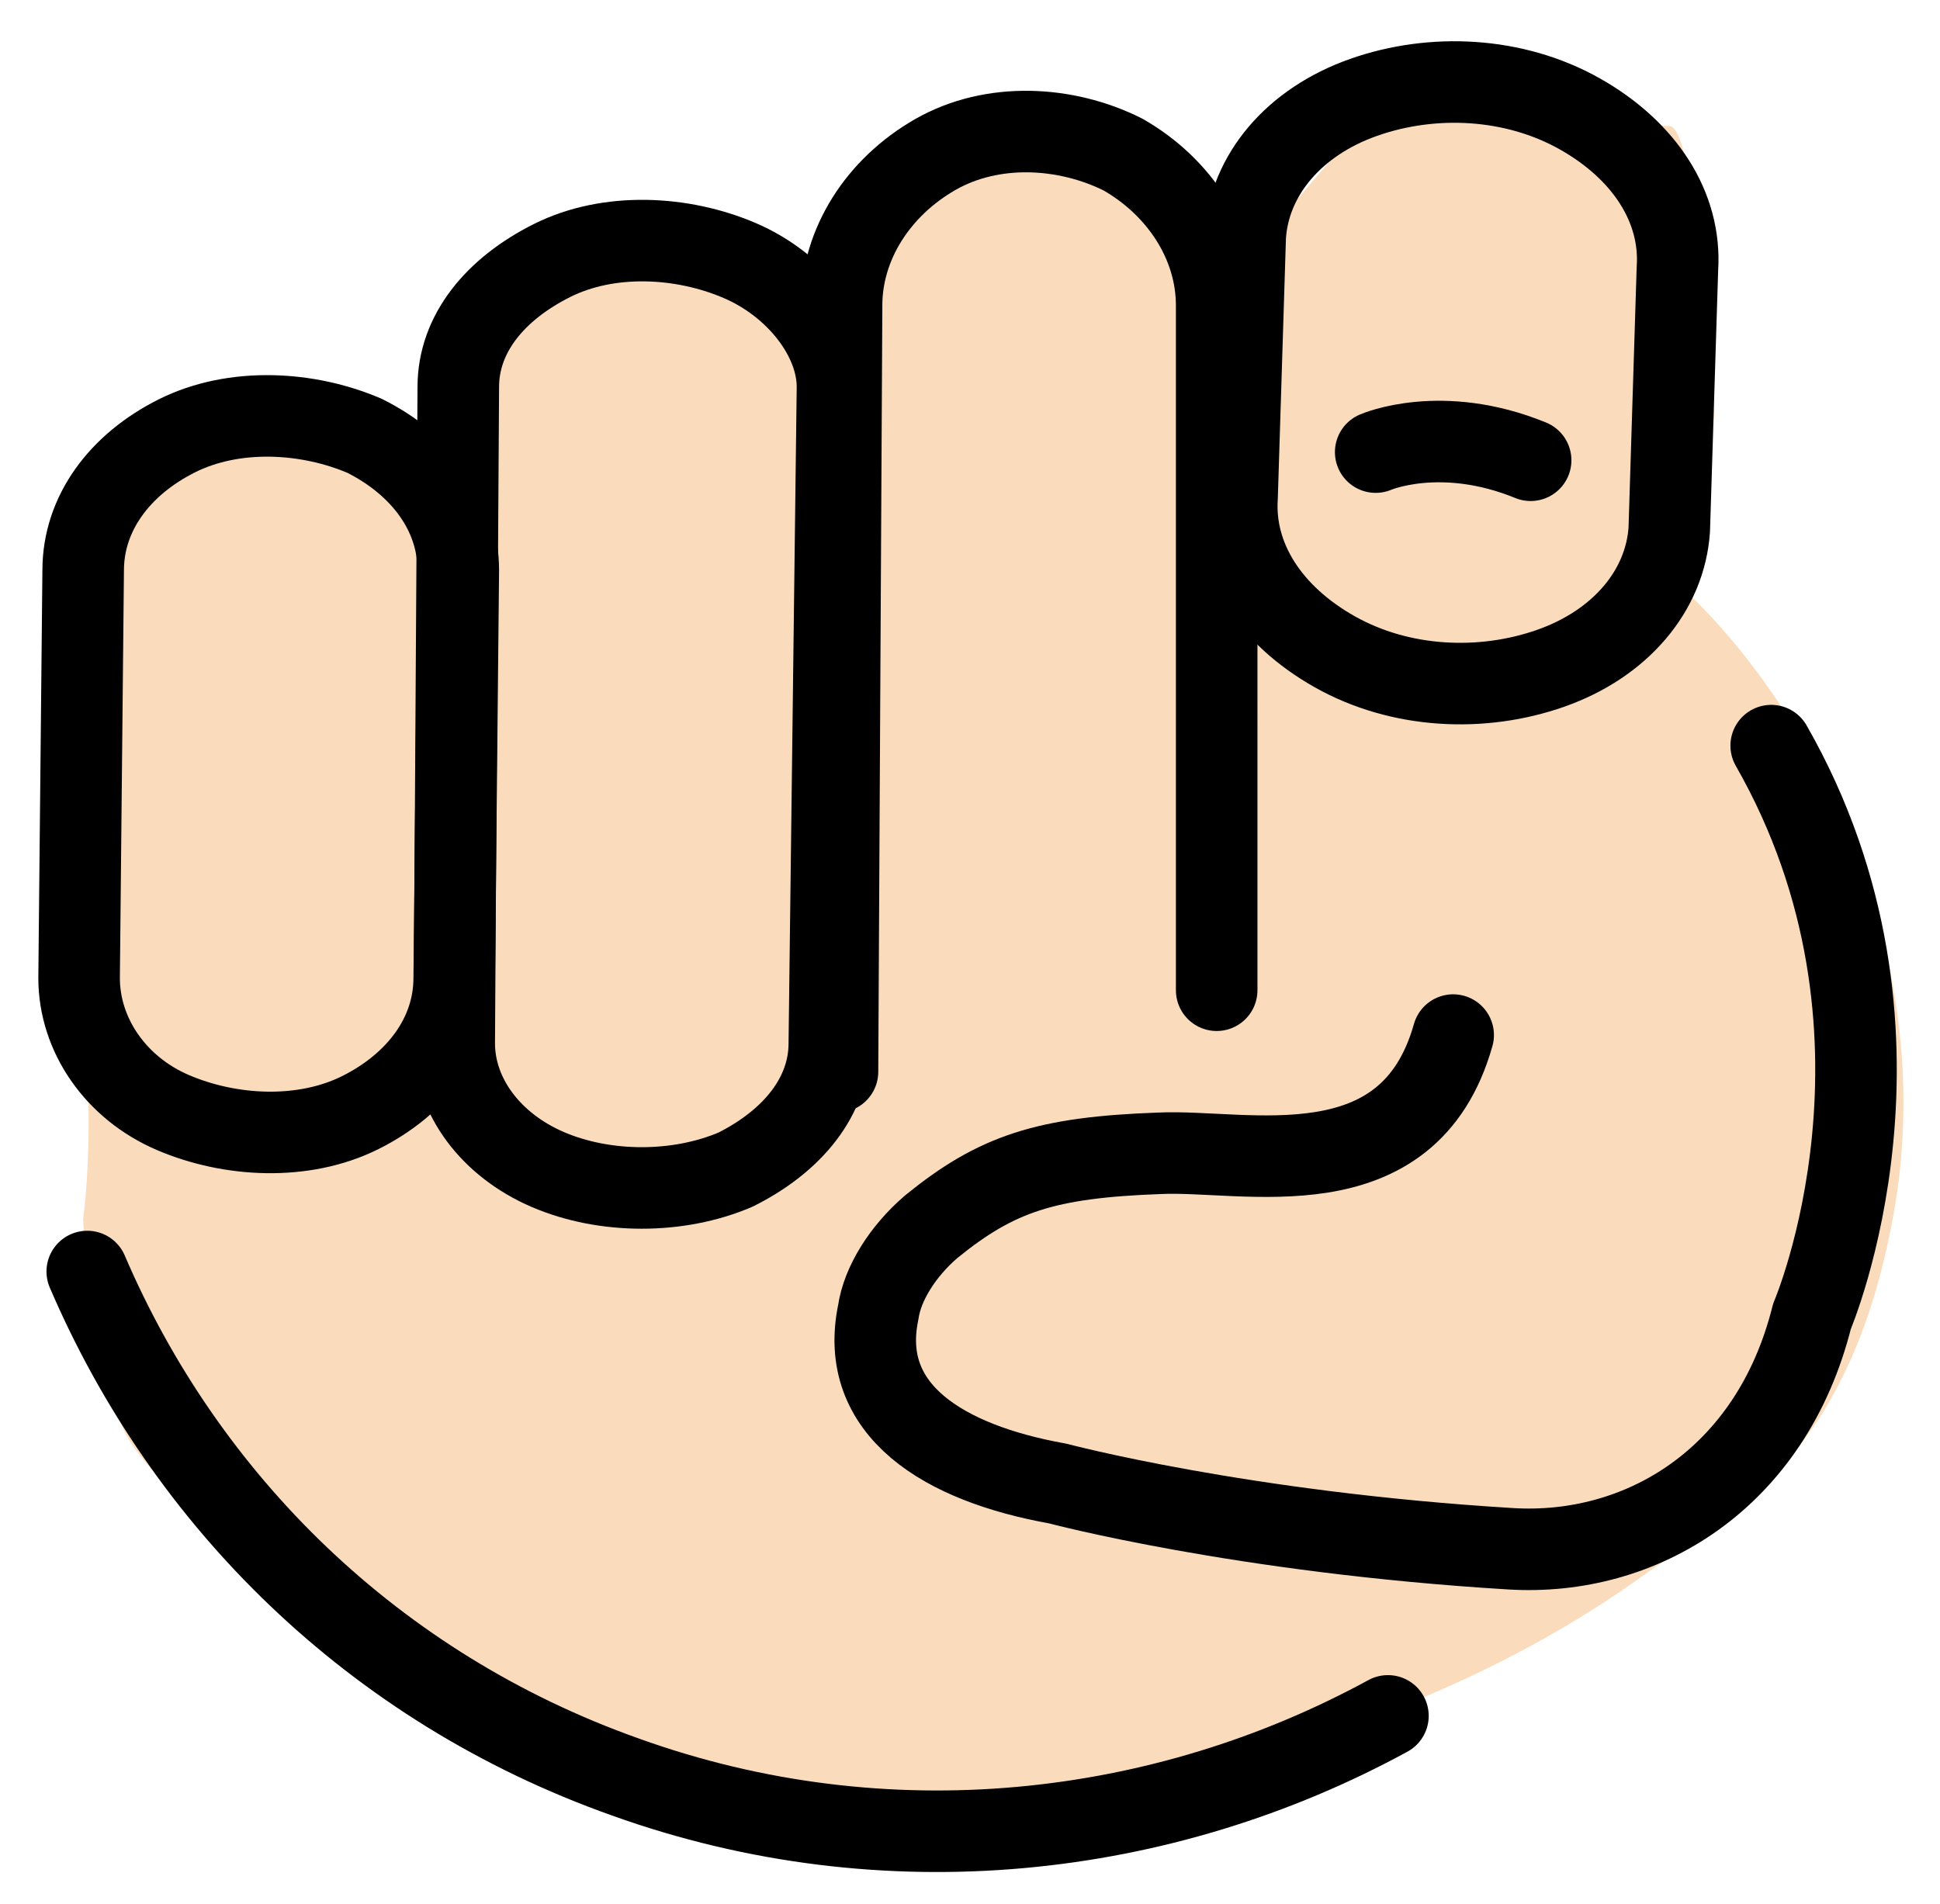 <svg xmlns="http://www.w3.org/2000/svg" role="img" viewBox="11.46 11.71 47.58 46.70"><title>1FAF5-1F3FB.svg</title><path fill="#fadcbc" d="M13.1 25.7s.1 6.3.4 10.7c.3 3.2 0 5.2 0 5.2s.1 3.2 1 5.2c1 2.1 8.3 7.2 8.3 7.2s9.5 2.4 12.4 2.1c9.3-1 14.4-4.2 16.5-5.7s5.1-2.8 6.2-8.9-1.7-12-5-15.2l.6-4.4s-.4-7.1-1.1-7.1-6.9-.8-6.9-.8l-3 3.5-3.1-2.2h-4.8L32.3 19l-4.2-1H25l-2.4 3.1-.8 2.5-4.2-1.8-2.1.5-2.4 3.4z"/><g fill="none" stroke="#000" stroke-linecap="round" stroke-linejoin="round" stroke-width="2"><path d="M13.6 42.9c2.4 5.6 7 10.2 13.2 12.4 6.4 2.3 13.2 1.5 18.7-1.5M31.8 37.3c0 1.3-.9 2.4-2.3 3.1-1.4.6-3.2.6-4.6 0s-2.3-1.8-2.3-3.1l.1-16.1c0-1.3.9-2.4 2.3-3.1s3.2-.6 4.6 0S32 20 32 21.2l-.2 16.1z"/><path d="M22.6 35.7c0 1.4-.9 2.6-2.3 3.3s-3.2.6-4.6 0-2.3-1.9-2.3-3.3l.1-10c0-1.4.9-2.6 2.3-3.3 1.4-.7 3.2-.6 4.6 0 1.4.7 2.3 1.9 2.3 3.3l-.1 10zM32 38l.1-18.8c0-1.5.9-2.9 2.3-3.7s3.2-.7 4.6 0c1.4.8 2.3 2.2 2.3 3.7V36m5.8 1.1C46 41 42 39.9 39.9 40c-2.8.1-4 .5-5.6 1.8-.7.6-1.2 1.4-1.3 2.1-.5 2.4 1.6 3.7 4.4 4.2 0 0 4.5 1.2 11.1 1.6 3.2.2 6.4-1.7 7.4-5.7 0 0 3-7-1-14"/><path d="M52.4 24.7c-.1 1.5-1.2 2.8-2.9 3.4s-3.7.5-5.3-.4-2.5-2.3-2.4-3.8l.2-6.4c.1-1.5 1.2-2.8 2.9-3.4 1.7-.6 3.7-.5 5.3.4s2.5 2.3 2.4 3.8l-.2 6.4zm-7.2-1.9s1.6-.7 3.8.2"/></g></svg>